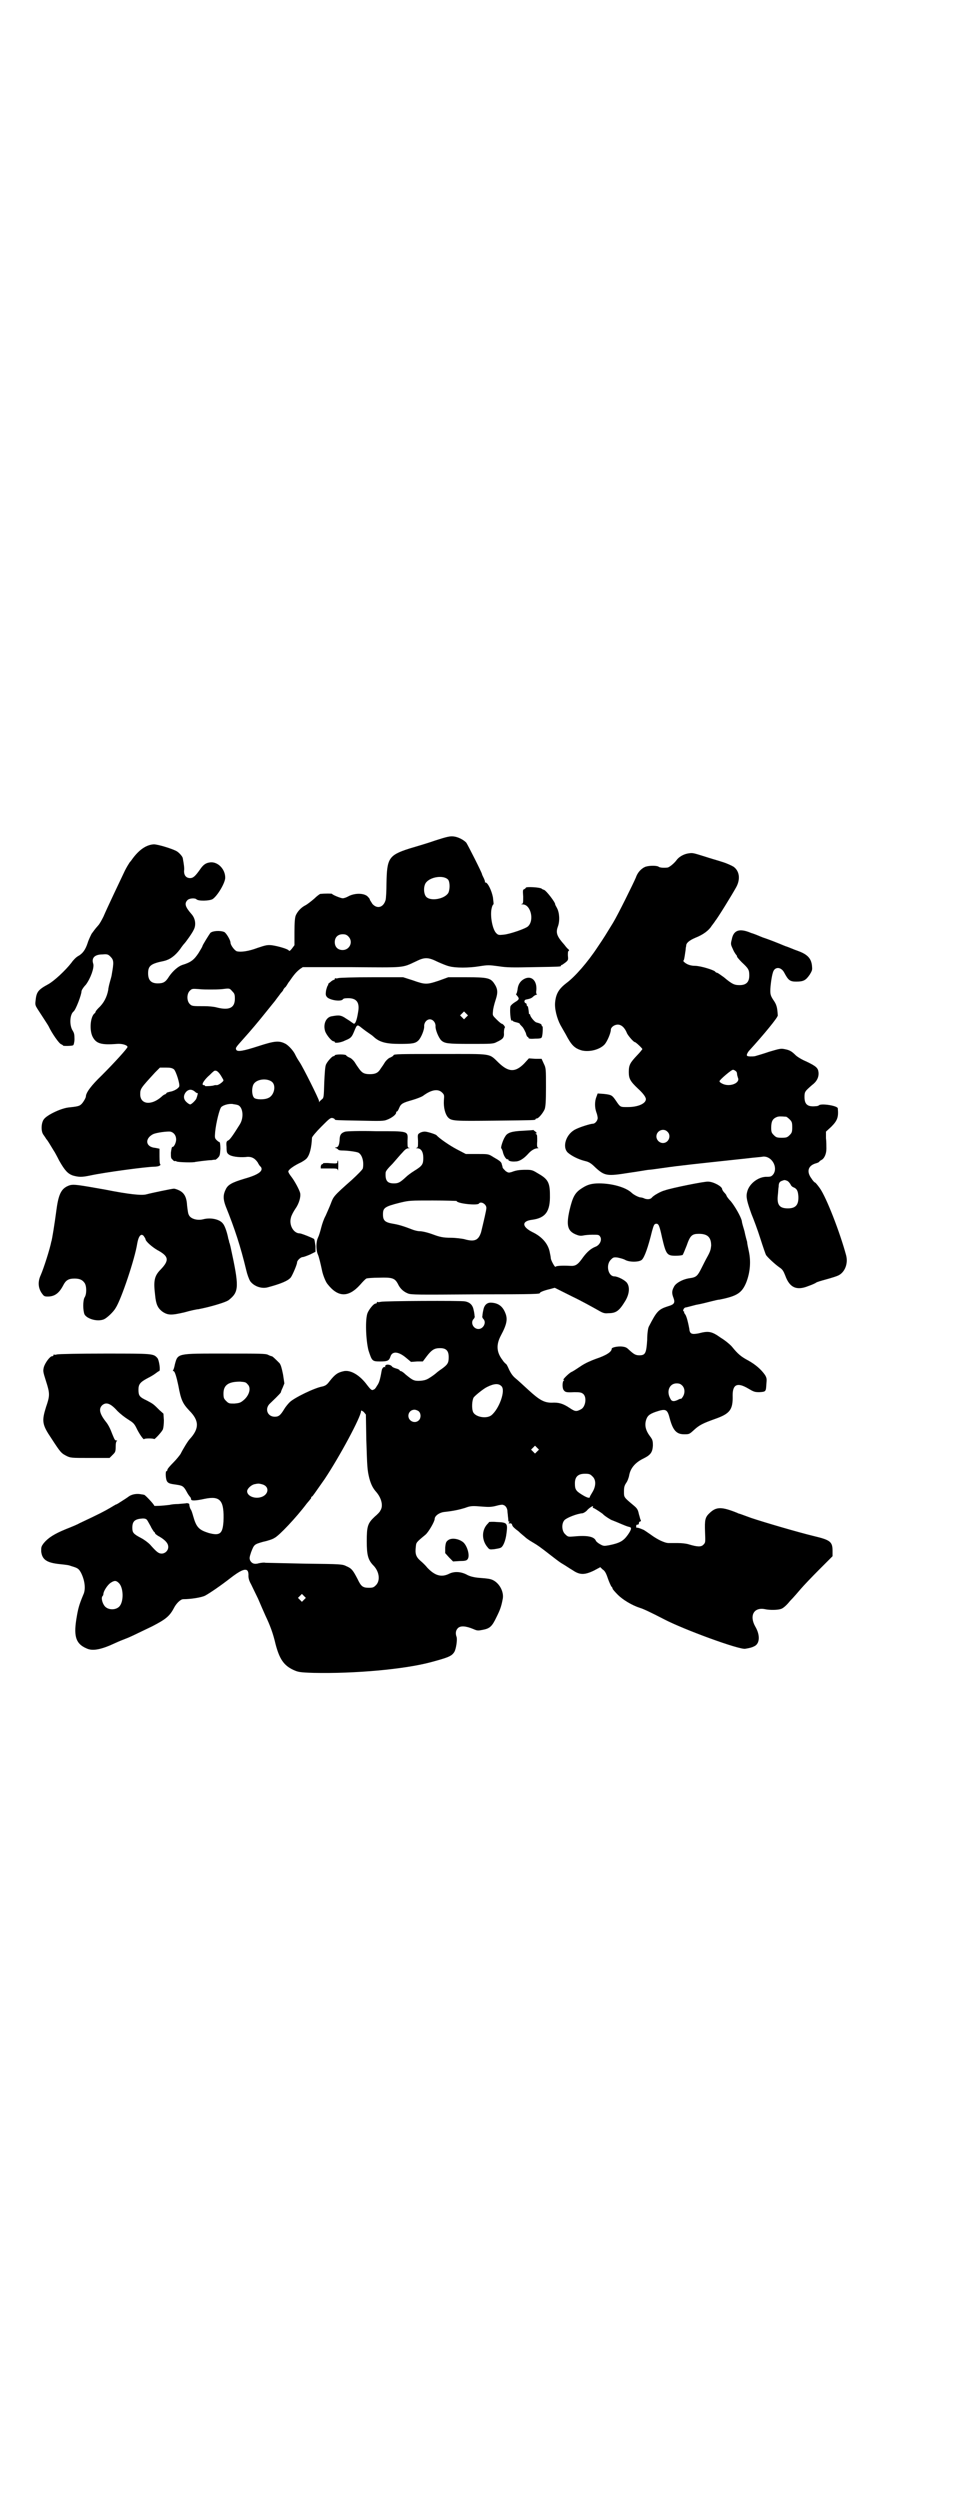 <?xml version="1.0" standalone="no"?>
<!DOCTYPE svg PUBLIC "-//W3C//DTD SVG 20010904//EN"
 "http://www.w3.org/TR/2001/REC-SVG-20010904/DTD/svg10.dtd">
<svg version="1.0" xmlns="http://www.w3.org/2000/svg"
 width="1100pt" height="2850pt" viewBox="0 0 1100 2850"
 preserveAspectRatio="xMidYMid meet">
<g transform="translate(0,2850) scale(0.5,-0.5)"
fill="#000000" stroke="none">
<path d="M994 3784 c-17 -6 -44 -14 -61 -19 -46 -15 -50 -22 -51 -79 0 -17 -1
-34 -2 -38 -5 -17 -19 -21 -30 -9 -3 5 -6 9 -6 10 0 2 -3 5 -6 8 -9 7 -28 7
-42 0 -5 -3 -11 -5 -14 -5 -4 0 -24 8 -24 10 0 1 -17 1 -27 0 -1 0 -8 -5 -14
-11 -7 -6 -16 -13 -20 -15 -10 -5 -18 -14 -22 -23 -2 -5 -3 -16 -3 -38 l0 -30
-6 -8 c-4 -5 -6 -6 -7 -4 -1 3 -24 10 -39 12 -10 1 -14 0 -32 -6 -21 -8 -38
-10 -47 -8 -5 1 -15 14 -15 20 0 6 -10 22 -14 24 -9 4 -27 3 -32 -2 -3 -4 -18
-28 -18 -30 0 -1 -4 -8 -9 -16 -10 -15 -17 -21 -37 -27 -9 -3 -21 -13 -30 -26
-8 -13 -13 -16 -26 -16 -15 0 -22 7 -22 23 0 17 6 22 36 28 13 3 25 11 37 27
4 6 8 11 9 12 4 4 19 25 22 32 6 11 4 26 -5 36 -14 16 -17 24 -9 32 4 4 16 5
20 2 4 -5 30 -4 37 0 11 7 29 37 29 49 0 19 -16 36 -33 35 -11 -1 -17 -5 -25
-17 -10 -14 -15 -19 -22 -19 -9 0 -14 6 -14 16 1 6 0 14 -3 30 -1 4 -9 13 -15
16 -12 6 -42 15 -51 15 -17 -1 -33 -12 -48 -32 -2 -3 -5 -7 -7 -9 -2 -3 -7
-11 -11 -19 -9 -19 -41 -86 -49 -105 -4 -8 -9 -17 -12 -20 -8 -9 -9 -11 -15
-19 -2 -4 -7 -14 -9 -21 -5 -15 -11 -24 -22 -30 -4 -2 -11 -9 -15 -15 -14 -18
-40 -42 -53 -49 -24 -13 -27 -18 -29 -39 -1 -8 0 -10 5 -18 7 -11 23 -35 25
-39 7 -15 24 -40 29 -41 2 -1 4 -2 4 -3 0 -1 21 -1 23 1 1 0 3 7 3 14 0 11 -1
14 -4 19 -8 12 -7 37 2 44 5 4 18 38 18 46 0 2 4 9 10 15 11 15 19 38 17 47
-5 14 3 22 21 22 11 1 13 0 18 -5 8 -8 8 -13 3 -41 0 -2 -2 -9 -4 -16 -2 -7
-4 -16 -4 -19 -3 -16 -10 -30 -22 -41 -4 -4 -7 -8 -7 -9 0 -1 -1 -3 -3 -4 -9
-9 -11 -37 -4 -52 8 -16 19 -20 56 -17 12 1 24 -3 24 -7 0 -3 -30 -36 -59 -65
-23 -22 -36 -39 -36 -48 0 -3 -7 -15 -11 -18 -4 -4 -10 -5 -29 -7 -17 -2 -49
-17 -56 -27 -6 -8 -7 -27 -1 -35 2 -3 5 -7 6 -9 1 -2 3 -3 3 -4 1 -1 6 -9 15
-24 1 -1 7 -12 12 -22 13 -23 20 -30 31 -34 14 -4 21 -4 40 0 32 7 129 20 146
20 5 0 11 1 13 3 2 2 3 3 2 2 -2 -1 -3 3 -3 18 l0 18 -10 2 c-22 2 -24 21 -5
31 8 4 34 7 40 6 8 -2 13 -9 13 -18 0 -7 -5 -18 -9 -17 -1 0 -2 -6 -3 -13 0
-11 0 -13 4 -16 2 -3 5 -4 5 -3 1 0 3 0 4 -1 3 -2 40 -3 43 -1 0 0 7 1 15 2 8
1 18 2 22 2 4 1 8 1 8 1 0 -1 3 1 6 4 5 5 5 7 6 21 0 9 -1 15 -2 15 -1 0 -4 2
-7 5 -4 4 -4 6 -3 18 2 21 10 53 14 57 5 5 18 8 26 7 3 -1 8 -1 10 -2 13 -2
17 -28 6 -45 -15 -24 -22 -34 -26 -36 -4 -2 -5 -3 -4 -15 0 -12 1 -14 5 -17 6
-5 23 -7 38 -6 13 2 21 -2 28 -12 2 -4 5 -9 7 -10 7 -9 -4 -18 -36 -27 -30 -9
-39 -14 -44 -25 -6 -12 -6 -22 0 -38 21 -52 34 -92 47 -146 2 -9 6 -20 9 -25
8 -11 25 -18 40 -14 30 8 47 15 53 23 4 6 14 29 14 34 0 4 8 12 13 12 2 0 10
3 17 6 l12 6 0 13 c-1 7 -2 14 -3 16 -2 2 -29 13 -33 13 -14 0 -25 19 -20 36
1 5 6 14 10 20 8 11 13 27 11 36 -2 8 -13 28 -20 37 -4 5 -7 10 -7 12 0 4 11
12 25 19 7 3 14 8 16 10 8 8 12 26 13 48 0 2 9 13 21 25 18 18 21 21 26 20 3
-1 5 -2 5 -3 0 -2 2 -2 58 -3 46 -1 54 -1 61 2 11 4 21 12 21 16 0 2 1 3 2 3
1 0 3 3 5 8 4 10 9 12 30 18 10 3 21 7 25 10 19 14 34 16 43 7 5 -5 5 -6 4
-18 -1 -16 3 -31 9 -38 8 -9 14 -9 107 -8 91 1 93 1 93 3 0 1 1 2 3 2 4 0 14
12 18 21 2 6 3 16 3 50 0 42 0 44 -5 54 l-5 11 -14 0 -15 1 -11 -12 c-20 -20
-35 -20 -58 2 -23 22 -12 20 -128 20 -97 0 -112 0 -112 -3 0 -1 -3 -3 -7 -5
-4 -1 -9 -6 -12 -10 -3 -5 -7 -11 -10 -15 -6 -10 -12 -13 -25 -13 -13 0 -18 3
-25 13 -3 4 -7 10 -10 15 -3 4 -8 9 -12 10 -4 2 -7 4 -7 5 0 1 -6 2 -13 2 -7
0 -13 -1 -13 -2 0 -1 -1 -2 -3 -2 -3 0 -14 -12 -17 -19 -2 -4 -3 -19 -4 -41
-1 -32 -1 -35 -5 -38 -2 -2 -5 -4 -6 -6 0 -2 -1 -1 -1 2 0 4 -36 76 -44 88 -6
9 -8 13 -10 17 -4 9 -15 21 -22 25 -15 8 -25 7 -62 -5 -34 -11 -49 -14 -51 -8
-2 4 0 6 16 24 18 20 34 39 54 64 9 11 16 20 17 21 1 1 3 4 6 8 3 4 7 9 9 12
3 3 5 6 5 6 0 1 2 5 6 8 3 4 6 10 8 12 11 16 16 22 25 29 l6 4 111 0 c123 -1
115 -2 147 13 20 10 28 10 50 -1 9 -4 21 -9 26 -10 14 -4 45 -4 69 0 19 3 22
3 44 0 19 -3 32 -3 80 -2 60 1 62 1 62 3 0 1 1 2 2 2 1 0 5 3 9 6 6 5 6 6 5
16 0 6 0 10 2 10 1 0 1 2 -1 4 -2 1 -6 6 -9 10 -17 19 -20 27 -15 41 5 13 4
32 -2 43 -2 4 -4 7 -4 8 1 4 -20 31 -25 33 -3 1 -5 2 -6 3 -3 3 -36 5 -36 2 0
-1 -2 -2 -3 -3 -4 -1 -4 -3 -3 -17 0 -14 0 -16 -3 -17 -3 0 -2 -1 2 -1 18 0
27 -36 12 -50 -5 -5 -42 -18 -56 -19 -10 -1 -12 -1 -16 3 -9 8 -15 40 -11 57
1 5 3 9 4 9 1 0 0 7 -1 16 -3 16 -12 34 -17 34 -2 0 -2 1 -1 1 0 1 -1 5 -3 9
-2 4 -4 8 -4 9 0 3 -33 68 -36 72 -7 7 -19 13 -29 14 -8 1 -16 -1 -41 -9z m29
-90 c4 -6 4 -22 0 -30 -9 -14 -40 -19 -50 -9 -6 6 -7 22 -2 31 9 15 42 20 52
8z m-228 -129 c12 -12 3 -31 -13 -31 -11 0 -18 7 -18 18 0 11 7 18 18 18 6 0
9 -1 13 -5z m-315 -121 c7 0 20 0 28 1 16 2 16 2 22 -5 5 -5 6 -7 6 -17 0 -21
-13 -27 -41 -20 -7 2 -19 3 -28 3 -28 0 -29 0 -34 5 -7 7 -7 23 0 30 5 5 6 5
20 4 8 -1 20 -1 27 -1z m-83 -182 c5 -5 14 -34 12 -39 -2 -5 -13 -11 -21 -12
-4 -1 -8 -2 -8 -3 0 -1 -2 -2 -3 -3 -2 0 -6 -3 -9 -6 -23 -20 -48 -17 -48 6 0
13 1 14 34 50 l11 11 14 0 c10 0 14 -1 18 -4z m107 -14 c3 -5 6 -10 6 -11 0
-3 -11 -11 -15 -11 -3 0 -5 0 -5 0 -3 -2 -22 -3 -22 -2 0 1 -1 2 -3 2 -6 0 -1
9 9 19 6 5 11 11 12 11 5 6 11 3 18 -8z m116 -14 c11 -8 6 -31 -7 -37 -10 -5
-29 -4 -33 0 -6 6 -6 26 0 33 8 10 29 12 40 4z m-175 -23 c2 -2 5 -4 6 -3 1 1
0 -5 -3 -13 -2 -4 -11 -13 -14 -13 -1 0 -5 2 -8 5 -8 7 -8 16 -1 24 6 6 13 6
20 0z"/>
<path d="M1569 3754 c-10 -2 -20 -8 -25 -15 -5 -7 -17 -17 -21 -17 -10 -1 -18
0 -20 2 -4 3 -24 3 -32 -1 -8 -4 -16 -12 -20 -24 -5 -12 -41 -85 -52 -103 -16
-26 -20 -33 -35 -55 -23 -35 -52 -68 -71 -82 -17 -13 -24 -24 -26 -43 -2 -15
4 -38 12 -53 4 -7 9 -16 12 -21 13 -25 20 -32 37 -37 18 -4 41 2 52 14 6 7 14
26 14 33 0 6 8 12 16 12 8 0 16 -7 21 -20 3 -6 15 -20 18 -20 2 0 17 -14 17
-16 0 0 -5 -7 -12 -14 -16 -17 -19 -22 -19 -38 0 -15 3 -21 21 -38 11 -10 18
-19 18 -24 0 -10 -18 -18 -41 -18 -17 0 -17 -1 -27 14 -9 13 -10 14 -28 16
l-14 1 -3 -8 c-4 -10 -4 -24 0 -35 2 -5 3 -11 3 -13 0 -6 -6 -13 -11 -13 -5 0
-28 -7 -38 -12 -23 -10 -33 -41 -19 -54 8 -7 23 -15 39 -19 9 -2 14 -5 24 -15
21 -19 26 -20 76 -12 22 3 43 7 46 7 3 0 17 2 31 4 42 6 72 9 193 22 15 2 32
3 36 4 20 2 35 -24 24 -40 -4 -5 -6 -6 -14 -6 -20 1 -42 -16 -46 -35 -3 -11 0
-22 10 -50 5 -12 14 -36 20 -55 6 -19 12 -36 13 -38 3 -5 19 -20 30 -28 8 -5
10 -9 14 -19 10 -28 26 -35 53 -24 9 3 17 7 18 8 1 1 11 4 22 7 11 3 24 7 28
9 15 7 23 27 18 46 -14 52 -45 132 -60 153 -5 7 -10 13 -11 13 -1 0 -5 4 -8 9
-12 16 -8 30 11 35 4 1 7 3 7 4 0 0 2 2 4 3 7 3 12 14 12 26 0 5 0 17 -1 24
l0 15 12 11 c14 14 17 22 15 42 0 6 -38 12 -43 7 -1 -1 -4 -2 -7 -2 -19 -2
-26 4 -26 21 0 12 1 13 17 27 11 8 16 18 15 29 -1 10 -5 14 -28 25 -10 4 -21
11 -24 14 -9 9 -14 12 -25 14 -9 2 -12 1 -36 -6 -14 -5 -29 -9 -32 -10 -6 -1
-17 -1 -18 1 -2 1 1 8 6 13 31 34 65 75 64 79 -1 19 -3 25 -10 35 -6 9 -7 13
-7 21 0 11 3 33 6 42 4 14 19 13 26 -1 9 -17 13 -20 27 -20 17 0 22 3 31 16 6
10 6 11 5 21 -2 16 -10 25 -32 33 -9 3 -22 9 -29 11 -19 8 -37 15 -52 20 -7 3
-19 8 -26 10 -26 11 -40 7 -44 -15 -3 -11 -2 -12 3 -23 3 -7 7 -12 8 -13 0 0
1 -1 1 -3 0 -1 5 -7 11 -13 15 -14 17 -17 17 -30 0 -15 -7 -22 -22 -22 -12 0
-17 2 -36 18 -7 5 -14 10 -15 10 -1 0 -4 1 -5 3 -4 4 -34 13 -46 13 -11 0 -20
4 -25 9 -2 2 -2 3 -1 3 1 1 2 6 3 13 1 6 2 13 2 15 0 2 1 4 1 6 0 6 7 12 21
18 18 7 31 17 37 27 3 4 7 9 8 11 6 7 38 59 48 77 10 18 8 37 -6 47 -5 3 -16
8 -26 11 -9 3 -27 8 -39 12 -29 9 -28 9 -40 7z m110 -496 c2 -1 3 -4 3 -6 0
-2 1 -6 2 -9 6 -12 -18 -22 -35 -14 -4 2 -7 4 -7 6 0 3 28 27 31 26 1 0 4 -1
6 -3z m115 -104 c1 0 5 -3 8 -6 5 -5 6 -7 6 -18 0 -11 -1 -13 -6 -18 -5 -5 -7
-6 -18 -6 -11 0 -13 1 -18 6 -5 5 -6 7 -6 17 0 14 3 20 12 24 5 2 8 2 22 1z
m-271 -34 c10 -9 3 -26 -10 -26 -8 0 -15 7 -15 15 0 13 16 20 25 11z m273
-112 c3 -1 6 -5 8 -8 1 -3 4 -6 7 -7 7 -3 10 -7 11 -20 1 -20 -6 -28 -24 -28
-19 0 -25 8 -23 29 1 7 1 16 2 20 0 9 2 12 8 14 5 2 6 2 11 0z"/>
<path d="M772 3470 c-3 -1 -6 -1 -7 0 0 0 -1 0 -1 -2 0 -1 -1 -2 -2 -2 -1 0
-5 -2 -8 -5 -4 -3 -6 -5 -5 -5 1 0 0 -1 -1 -3 -1 -1 -3 -7 -4 -12 -1 -8 -1
-10 2 -14 6 -7 30 -11 36 -6 1 2 4 3 7 3 24 2 33 -8 28 -33 -3 -19 -7 -28 -11
-24 -2 1 -8 6 -15 10 -13 9 -17 9 -34 6 -13 -2 -20 -18 -15 -34 3 -9 15 -23
19 -23 2 0 3 -1 3 -2 0 -3 15 -1 24 4 13 5 15 8 20 20 7 17 7 17 18 8 5 -4 12
-9 15 -11 3 -2 9 -6 12 -9 13 -12 28 -16 59 -16 29 0 36 1 43 8 6 6 14 25 13
33 0 8 6 15 13 15 7 0 13 -7 13 -15 -1 -8 7 -27 13 -33 8 -7 14 -8 67 -8 46 0
52 0 59 4 15 7 18 10 17 22 0 5 1 10 2 11 2 1 -4 9 -7 9 -1 0 -6 4 -12 10 -9
9 -9 9 -8 18 0 5 3 17 6 26 6 18 5 26 -4 39 -8 11 -15 13 -62 13 l-42 0 -22
-8 c-27 -9 -31 -9 -59 1 l-22 7 -71 0 c-40 0 -74 -1 -77 -2z m292 -89 l-5 -5
-4 4 -5 5 4 4 5 5 4 -4 5 -5 -4 -4z"/>
<path d="M1196 3468 c-9 -5 -14 -13 -15 -25 -1 -5 -2 -9 -3 -9 -1 0 0 -2 2 -4
6 -7 5 -9 -5 -15 -5 -3 -9 -7 -10 -9 -2 -8 0 -35 3 -33 1 1 2 0 3 -1 0 -1 4
-2 8 -3 4 -1 7 -2 7 -3 0 -1 3 -4 6 -7 3 -3 6 -10 8 -14 1 -5 3 -9 4 -9 1 0 2
-1 2 -2 0 -2 4 -3 15 -2 14 0 15 1 16 5 2 8 2 23 1 23 -1 0 -2 1 -2 3 0 2 -4
4 -12 6 -4 1 -14 13 -14 17 0 1 -1 2 -2 2 -1 0 -1 1 -1 3 -1 9 -2 15 -3 15 -1
0 -2 1 -2 3 0 2 -1 4 -3 4 -3 2 -3 7 1 8 10 2 13 3 17 7 2 2 6 4 7 4 2 0 2 1
1 1 -1 1 -2 4 -1 9 2 22 -11 35 -28 26z"/>
<path d="M1194 3122 c-25 -1 -36 -4 -41 -13 -5 -7 -11 -26 -9 -27 1 -1 3 -5 4
-10 2 -8 8 -17 11 -15 0 1 1 1 1 -1 0 -3 8 -5 17 -4 8 0 18 6 28 17 7 8 15 13
22 13 2 0 3 1 1 1 -2 1 -3 4 -2 15 0 11 0 15 -2 16 -3 2 -2 2 0 2 2 0 1 1 -2
4 -3 2 -5 4 -5 4 0 -1 -10 -1 -23 -2z"/>
<path d="M788 3120 c-10 -3 -13 -8 -13 -20 -1 -11 -3 -16 -9 -16 -2 0 -2 -1 2
-2 2 -1 4 -3 4 -3 0 -1 4 -2 8 -2 14 0 34 -3 38 -5 9 -5 13 -22 10 -36 -1 -3
-12 -14 -25 -26 -42 -37 -42 -38 -48 -54 -3 -8 -9 -21 -12 -28 -4 -7 -8 -19
-10 -27 -2 -8 -5 -18 -7 -22 -5 -10 -5 -28 -1 -38 3 -6 7 -24 10 -38 2 -10 8
-25 12 -30 24 -31 48 -32 75 -2 6 7 12 13 14 14 2 1 15 2 29 2 30 1 36 -1 43
-14 5 -11 13 -18 23 -22 7 -3 24 -3 152 -2 145 0 149 1 149 3 0 2 10 6 23 9
l11 3 40 -20 c21 -10 46 -24 55 -29 14 -8 17 -10 27 -9 18 0 25 5 39 28 9 15
11 31 4 41 -4 6 -21 15 -29 15 -14 0 -20 26 -8 38 5 5 6 6 15 5 5 -1 13 -3 17
-5 9 -6 33 -6 39 0 6 6 14 28 23 65 4 14 5 17 10 17 5 0 7 -4 13 -32 9 -38 11
-41 31 -41 8 0 15 1 16 2 1 1 5 11 9 21 8 23 12 27 28 27 20 0 28 -8 28 -27
-1 -9 -2 -13 -8 -24 -4 -7 -10 -19 -14 -27 -9 -18 -12 -21 -26 -23 -16 -2 -33
-11 -37 -20 -5 -9 -5 -15 -1 -25 4 -11 2 -15 -12 -19 -22 -7 -26 -11 -44 -46
-2 -3 -4 -16 -4 -31 -2 -30 -4 -35 -18 -35 -9 0 -13 3 -24 13 -5 5 -8 6 -15 7
-11 1 -24 -2 -24 -5 0 -7 -12 -15 -36 -23 -11 -4 -25 -10 -35 -17 -9 -6 -18
-12 -21 -13 -6 -3 -21 -18 -18 -18 2 0 2 -1 0 -2 -3 -4 -3 -18 1 -22 3 -4 6
-5 24 -4 14 0 16 -1 20 -4 9 -8 5 -30 -5 -35 -11 -6 -14 -5 -26 3 -15 10 -25
13 -41 12 -17 0 -28 6 -53 29 -12 11 -25 23 -30 27 -6 5 -10 11 -14 19 -3 7
-6 13 -7 13 -1 1 -5 4 -8 9 -14 18 -15 35 -4 56 14 26 16 38 10 52 -6 15 -16
22 -31 23 -10 1 -17 -5 -19 -17 -1 -4 -2 -10 -2 -13 -1 -2 0 -5 2 -7 8 -8 0
-23 -11 -23 -12 0 -19 15 -11 23 2 2 3 5 2 7 0 3 -1 9 -2 13 -2 11 -8 18 -20
20 -8 2 -186 1 -192 -1 -4 -1 -7 -1 -8 0 0 0 -1 0 -1 -2 0 -1 -1 -2 -3 -2 -4
0 -14 -12 -18 -21 -6 -14 -4 -63 2 -86 8 -24 8 -25 27 -25 17 0 20 2 23 11 4
13 18 12 35 -2 l12 -10 14 1 13 0 9 12 c10 13 16 17 24 18 19 2 26 -4 26 -20
0 -13 -2 -17 -16 -27 -6 -4 -11 -8 -12 -9 -1 -1 -6 -5 -12 -9 -9 -6 -13 -8
-24 -9 -15 -1 -18 1 -34 14 -5 5 -10 8 -11 8 -2 0 -3 1 -3 2 0 1 -4 3 -8 4 -4
1 -8 3 -9 4 -2 4 -10 6 -14 4 -2 -1 -2 -3 -2 -4 1 -2 1 -2 0 -1 -3 2 -7 -2 -8
-8 -4 -23 -6 -28 -11 -35 -2 -4 -5 -7 -5 -7 0 0 -2 -1 -4 -2 -3 -1 -6 2 -13
11 -16 22 -37 35 -53 32 -14 -3 -20 -7 -32 -22 -6 -8 -9 -11 -17 -13 -18 -3
-65 -26 -75 -36 -3 -3 -9 -10 -12 -15 -9 -15 -13 -18 -22 -18 -17 0 -24 19
-10 31 20 19 25 25 24 25 0 0 1 4 4 10 l4 10 -3 20 c-3 15 -5 22 -8 26 -9 9
-16 16 -18 16 -1 0 -4 1 -8 3 -5 3 -19 3 -98 3 -111 0 -108 1 -115 -25 -1 -6
-3 -12 -4 -13 -1 -1 0 -2 1 -2 3 0 7 -14 11 -33 6 -33 10 -41 25 -57 23 -23
23 -41 1 -65 -4 -4 -15 -22 -21 -34 -2 -3 -9 -12 -16 -19 -8 -8 -14 -15 -14
-17 0 -2 -1 -3 -2 -3 -3 0 -2 -18 1 -23 3 -5 7 -6 22 -8 13 -2 16 -3 23 -16 3
-6 7 -11 8 -12 1 -1 2 -3 2 -5 0 -4 9 -4 32 1 35 7 44 -4 42 -52 -2 -28 -8
-33 -34 -26 -22 7 -28 13 -35 38 -2 7 -4 14 -6 16 -2 4 -3 8 -3 12 -1 1 -3 2
-6 2 -3 -1 -11 -1 -19 -2 -8 0 -17 -1 -20 -2 -15 -2 -35 -3 -35 -2 0 3 -21 25
-23 25 -1 0 -4 1 -6 1 -9 2 -20 1 -28 -4 -4 -3 -13 -9 -18 -12 -6 -4 -11 -7
-12 -7 -1 0 -7 -4 -14 -8 -12 -7 -23 -13 -70 -35 -3 -2 -17 -8 -30 -13 -27
-11 -41 -20 -51 -32 -6 -8 -6 -9 -6 -19 2 -19 13 -26 42 -29 18 -2 20 -2 28
-5 14 -4 16 -6 21 -15 9 -18 11 -38 5 -50 -10 -24 -12 -32 -16 -57 -6 -39 0
-55 23 -65 14 -7 34 -3 66 12 2 1 11 5 19 8 16 6 19 8 65 30 31 16 40 23 50
42 5 10 15 20 21 20 18 0 42 4 50 8 11 6 36 23 59 41 30 23 41 24 40 4 0 -6 2
-12 6 -19 3 -6 10 -21 16 -33 5 -12 13 -30 17 -39 10 -21 17 -39 23 -65 9 -34
19 -48 40 -58 11 -5 14 -6 47 -7 93 -2 205 8 266 24 41 11 49 14 55 24 4 7 7
28 5 34 -3 8 -2 15 3 20 6 6 18 5 35 -2 9 -4 11 -4 21 -2 17 3 22 8 32 29 8
16 11 24 14 40 4 16 -6 36 -21 44 -6 3 -9 4 -36 6 -9 1 -17 3 -23 6 -14 8 -30
9 -42 3 -18 -9 -33 -4 -50 14 -3 4 -10 11 -16 16 -10 9 -12 16 -10 32 1 9 0 9
22 27 7 6 21 30 21 36 0 7 11 15 23 16 19 2 33 5 46 9 13 5 17 5 41 3 13 -1
20 -1 31 2 7 2 14 3 15 2 5 -1 9 -6 10 -13 0 -4 1 -9 1 -11 0 -2 1 -7 1 -10 0
-4 1 -5 3 -4 1 1 1 1 -1 -2 -2 -2 -2 -3 2 -2 3 0 4 -1 5 -4 0 -3 7 -9 14 -14
6 -6 14 -12 16 -14 2 -2 9 -7 16 -11 12 -7 19 -12 42 -30 8 -6 19 -15 26 -19
7 -4 17 -11 24 -15 16 -11 27 -11 48 -1 l15 8 5 -5 c5 -3 8 -8 12 -20 3 -9 7
-17 8 -19 2 -1 3 -4 3 -5 0 -1 5 -7 12 -14 11 -11 32 -24 51 -30 7 -2 24 -10
55 -26 44 -23 172 -70 185 -67 12 2 15 3 21 6 12 6 13 25 2 44 -15 26 -3 46
23 40 10 -2 28 -2 36 1 5 2 12 8 20 18 8 8 19 21 25 28 6 7 25 27 41 43 l31
31 0 12 c0 21 -5 25 -43 34 -37 9 -112 31 -142 41 -14 5 -27 10 -28 10 -1 0
-3 1 -5 2 -35 14 -47 14 -62 0 -11 -10 -12 -16 -11 -44 1 -24 1 -24 -4 -29 -5
-5 -13 -5 -33 1 -6 2 -17 3 -25 3 -8 0 -17 0 -21 0 -9 0 -26 8 -42 20 -6 4
-13 9 -15 10 -7 3 -12 5 -15 5 -2 0 -3 1 -2 2 0 0 0 2 0 3 0 1 1 2 3 2 2 0 3
1 3 3 0 2 1 4 3 4 2 1 2 2 1 4 -1 1 -2 7 -4 13 -2 10 -4 13 -11 19 -24 20 -23
19 -23 33 0 9 1 13 5 19 3 4 6 12 7 18 3 16 14 29 33 38 16 8 20 14 21 29 0
12 -1 14 -7 22 -9 12 -12 23 -9 35 3 11 8 15 22 20 24 8 27 7 33 -17 7 -25 15
-34 32 -34 12 0 12 0 23 10 12 11 20 15 48 25 34 12 41 21 40 54 0 25 11 30
36 15 12 -7 14 -8 25 -8 15 1 15 1 16 19 1 11 1 13 -3 20 -9 13 -22 24 -38 33
-17 9 -24 15 -37 31 -4 5 -16 15 -26 21 -21 15 -28 16 -51 10 -16 -3 -20 -1
-21 11 -3 16 -6 27 -9 32 -2 2 -3 5 -3 6 1 0 1 1 0 1 -4 0 -1 8 3 9 2 0 12 3
24 6 12 2 27 6 35 8 8 2 16 4 19 4 40 8 51 15 61 39 9 23 11 48 6 71 -2 9 -4
19 -4 22 -1 3 -4 14 -6 24 -3 10 -6 20 -6 23 -2 10 -16 34 -25 45 -6 6 -10 12
-10 13 0 1 -2 4 -5 7 -3 3 -5 7 -5 8 0 6 -20 17 -32 17 -7 1 -86 -15 -99 -20
-9 -2 -26 -12 -29 -16 -3 -4 -9 -5 -16 -3 -4 2 -8 3 -10 3 -4 0 -16 6 -21 11
-13 12 -44 21 -74 21 -17 0 -27 -3 -39 -11 -16 -10 -21 -20 -28 -49 -8 -35 -5
-48 13 -56 7 -3 11 -4 17 -3 4 1 14 2 22 2 14 0 15 0 18 -5 4 -7 -1 -18 -10
-22 -11 -4 -20 -12 -29 -24 -12 -17 -17 -21 -30 -20 -19 1 -32 0 -33 -2 -1 -3
-10 13 -11 19 0 2 -1 8 -2 12 -3 20 -17 37 -40 48 -24 12 -25 25 -1 28 31 4
42 19 41 57 0 28 -5 36 -26 48 -13 8 -15 9 -28 9 -15 0 -23 -1 -33 -5 -7 -2
-8 -2 -14 2 -3 3 -6 6 -7 8 0 2 -1 5 -2 8 0 3 -4 7 -9 10 -5 3 -12 7 -15 9 -7
4 -10 4 -33 4 l-25 0 -21 11 c-17 9 -40 25 -46 32 -2 2 -23 9 -28 8 -2 0 -7
-1 -10 -3 -5 -3 -5 -4 -4 -18 0 -13 0 -15 -3 -16 -3 0 -2 -1 1 -1 9 0 14 -8
14 -22 0 -14 -2 -18 -20 -29 -8 -5 -16 -11 -19 -14 -14 -13 -18 -15 -28 -15
-15 0 -20 6 -19 24 0 4 5 10 16 21 8 9 18 21 23 26 5 6 9 9 13 9 3 0 4 1 1 1
-3 1 -3 3 -3 16 1 23 4 22 -73 22 -36 1 -65 0 -69 -1z m254 -158 c0 -6 48 -11
51 -6 4 6 17 -1 17 -10 0 -5 -6 -30 -12 -55 -6 -19 -15 -23 -39 -16 -5 1 -19
3 -30 3 -18 0 -26 2 -42 8 -8 3 -22 7 -30 7 -4 0 -11 2 -14 3 -23 9 -34 12
-46 14 -18 3 -23 7 -23 21 0 15 3 18 39 27 21 5 23 5 75 5 30 0 54 -1 54 -1z
m-477 -418 c9 -8 4 -26 -10 -37 -6 -5 -9 -6 -20 -7 -12 0 -13 0 -19 6 -5 5 -6
7 -6 17 0 19 11 27 38 27 11 -1 13 -1 17 -6z m579 -4 c11 -9 -5 -53 -23 -67
-11 -8 -35 -4 -41 7 -4 8 -3 27 1 34 5 6 24 21 31 24 16 8 26 8 32 2z m413 1
c6 -6 7 -17 1 -26 -2 -3 -4 -5 -4 -4 0 0 -2 0 -4 -1 -11 -6 -17 -6 -20 1 -10
17 -2 35 14 35 6 0 9 -1 13 -5z m-721 -124 c2 -61 2 -68 7 -88 4 -14 8 -22 16
-31 12 -14 16 -32 9 -42 -1 -3 -7 -9 -13 -14 -16 -15 -18 -22 -18 -56 0 -32 3
-43 16 -56 13 -14 15 -34 5 -44 -5 -5 -7 -6 -16 -6 -14 0 -18 3 -26 20 -10 19
-13 24 -25 29 -10 5 -12 5 -94 6 -46 1 -87 2 -91 2 -4 1 -10 0 -15 -1 -10 -3
-16 -1 -20 6 -2 5 -2 7 2 19 7 18 7 18 28 24 10 2 22 6 26 9 10 5 49 46 73 78
4 5 8 9 8 10 1 0 2 2 2 3 0 1 1 3 2 3 2 1 5 6 29 40 34 51 83 142 83 155 0 2
2 1 6 -2 l5 -6 1 -58z m120 65 c5 -5 5 -15 0 -20 -9 -9 -24 -2 -24 10 0 8 6
14 14 14 3 0 8 -2 10 -4z m270 -91 l-5 -5 -4 4 -5 5 4 4 5 5 4 -4 5 -5 -4 -4z
m126 -57 c9 -8 8 -23 0 -36 -3 -5 -6 -10 -6 -11 0 -4 -8 -1 -19 6 -13 8 -15
12 -15 25 0 15 7 22 23 22 10 0 12 -1 17 -6z m-754 -18 c19 -5 15 -26 -5 -30
-14 -3 -29 4 -29 14 0 6 9 14 16 16 10 2 10 2 18 0z m755 -52 c-1 -1 0 -2 1
-2 2 0 20 -12 22 -14 2 -3 19 -14 21 -14 0 0 5 -2 10 -4 21 -9 24 -10 28 -11
7 -1 7 -5 -2 -18 -10 -14 -18 -19 -43 -24 -11 -2 -13 -2 -20 2 -4 2 -9 6 -10
8 -4 10 -20 13 -51 10 -12 -1 -13 -1 -19 5 -8 7 -9 24 -2 32 4 5 28 15 42 16
3 1 8 4 11 8 6 6 15 11 12 6z m-1017 -30 c2 -3 5 -9 8 -14 2 -5 6 -10 7 -12 2
-1 3 -3 3 -4 0 -1 5 -5 11 -8 13 -8 19 -15 19 -23 0 -8 -7 -15 -15 -15 -7 0
-11 3 -27 21 -4 4 -13 11 -21 15 -17 9 -19 12 -19 23 0 15 6 20 24 21 5 0 8
-1 10 -4z m-65 -143 c11 -10 12 -43 1 -54 -8 -8 -24 -8 -32 0 -6 6 -10 20 -6
24 1 1 2 3 2 5 0 6 9 20 16 25 9 6 13 6 19 0z m423 -38 l-5 -5 -4 4 -5 5 4 4
5 5 4 -4 5 -5 -4 -4z"/>
<path d="M770 3051 c0 -4 -2 -4 -17 -3 -9 1 -16 0 -16 0 1 -1 0 -2 -1 -2 -2 0
-3 -2 -4 -5 l0 -5 19 0 c18 0 19 0 20 -4 0 -3 1 1 1 9 0 7 0 13 -1 13 -1 0 -1
-2 -1 -3z"/>
<path d="M160 2998 c-19 -6 -26 -18 -31 -55 -2 -15 -5 -36 -7 -48 -2 -12 -4
-24 -5 -26 -3 -16 -17 -60 -24 -76 -7 -15 -6 -29 2 -41 5 -7 6 -8 14 -8 16 0
26 8 35 25 6 12 12 16 26 16 12 0 18 -3 23 -10 5 -7 5 -26 0 -33 -4 -7 -4 -30
0 -39 6 -10 29 -17 44 -11 7 3 22 17 27 26 13 20 44 113 49 146 3 18 9 25 15
18 2 -3 4 -6 4 -7 0 -5 15 -18 27 -25 26 -14 28 -23 8 -44 -15 -15 -17 -26
-13 -59 2 -21 6 -29 16 -37 13 -9 21 -9 51 -2 14 4 28 7 31 7 27 5 64 16 70
21 24 19 24 30 4 122 -1 4 -2 8 -3 10 0 2 -1 5 -2 8 -2 11 -7 28 -12 34 -7 10
-28 15 -46 10 -13 -3 -28 1 -32 10 -2 3 -3 13 -4 21 -1 19 -6 29 -18 35 -4 2
-10 4 -12 4 -4 0 -52 -10 -63 -13 -10 -3 -40 0 -95 11 -62 11 -70 12 -79 10z"/>
<path d="M130 2612 c-3 -1 -6 -1 -7 0 0 0 -1 0 -1 -2 0 -1 -1 -2 -3 -2 -5 0
-16 -15 -19 -25 -2 -9 -2 -10 5 -32 9 -28 9 -33 0 -59 -10 -32 -9 -40 12 -71
22 -34 23 -34 34 -40 10 -5 11 -5 55 -5 l44 0 7 7 c6 6 7 7 7 19 0 7 1 12 3
13 1 0 1 1 -2 1 -3 0 -4 3 -9 15 -4 11 -9 21 -14 27 -15 19 -17 30 -9 38 9 8
19 5 35 -13 6 -6 16 -14 24 -19 11 -7 14 -9 19 -19 6 -13 17 -29 18 -26 1 2
21 2 23 0 1 -1 19 18 20 23 1 3 2 11 2 20 l-1 15 -9 8 c-14 14 -14 14 -29 22
-17 8 -19 11 -19 25 0 12 4 17 21 26 6 3 13 7 17 10 4 3 8 6 9 6 4 0 0 26 -4
30 -9 10 -10 10 -120 10 -57 0 -106 -1 -109 -2z"/>
<path d="M1116 2230 c0 -1 -2 -3 -4 -5 -13 -14 -13 -37 1 -53 4 -5 5 -5 15 -4
6 1 12 2 14 3 6 2 12 16 14 34 3 23 1 24 -23 25 -9 1 -17 0 -17 0z"/>
<path d="M1022 2188 c-4 -3 -5 -6 -6 -16 l0 -13 9 -10 9 -9 15 1 c12 0 16 1
18 4 6 7 0 29 -9 38 -10 9 -28 12 -36 5z"/>
</g>
</svg>
